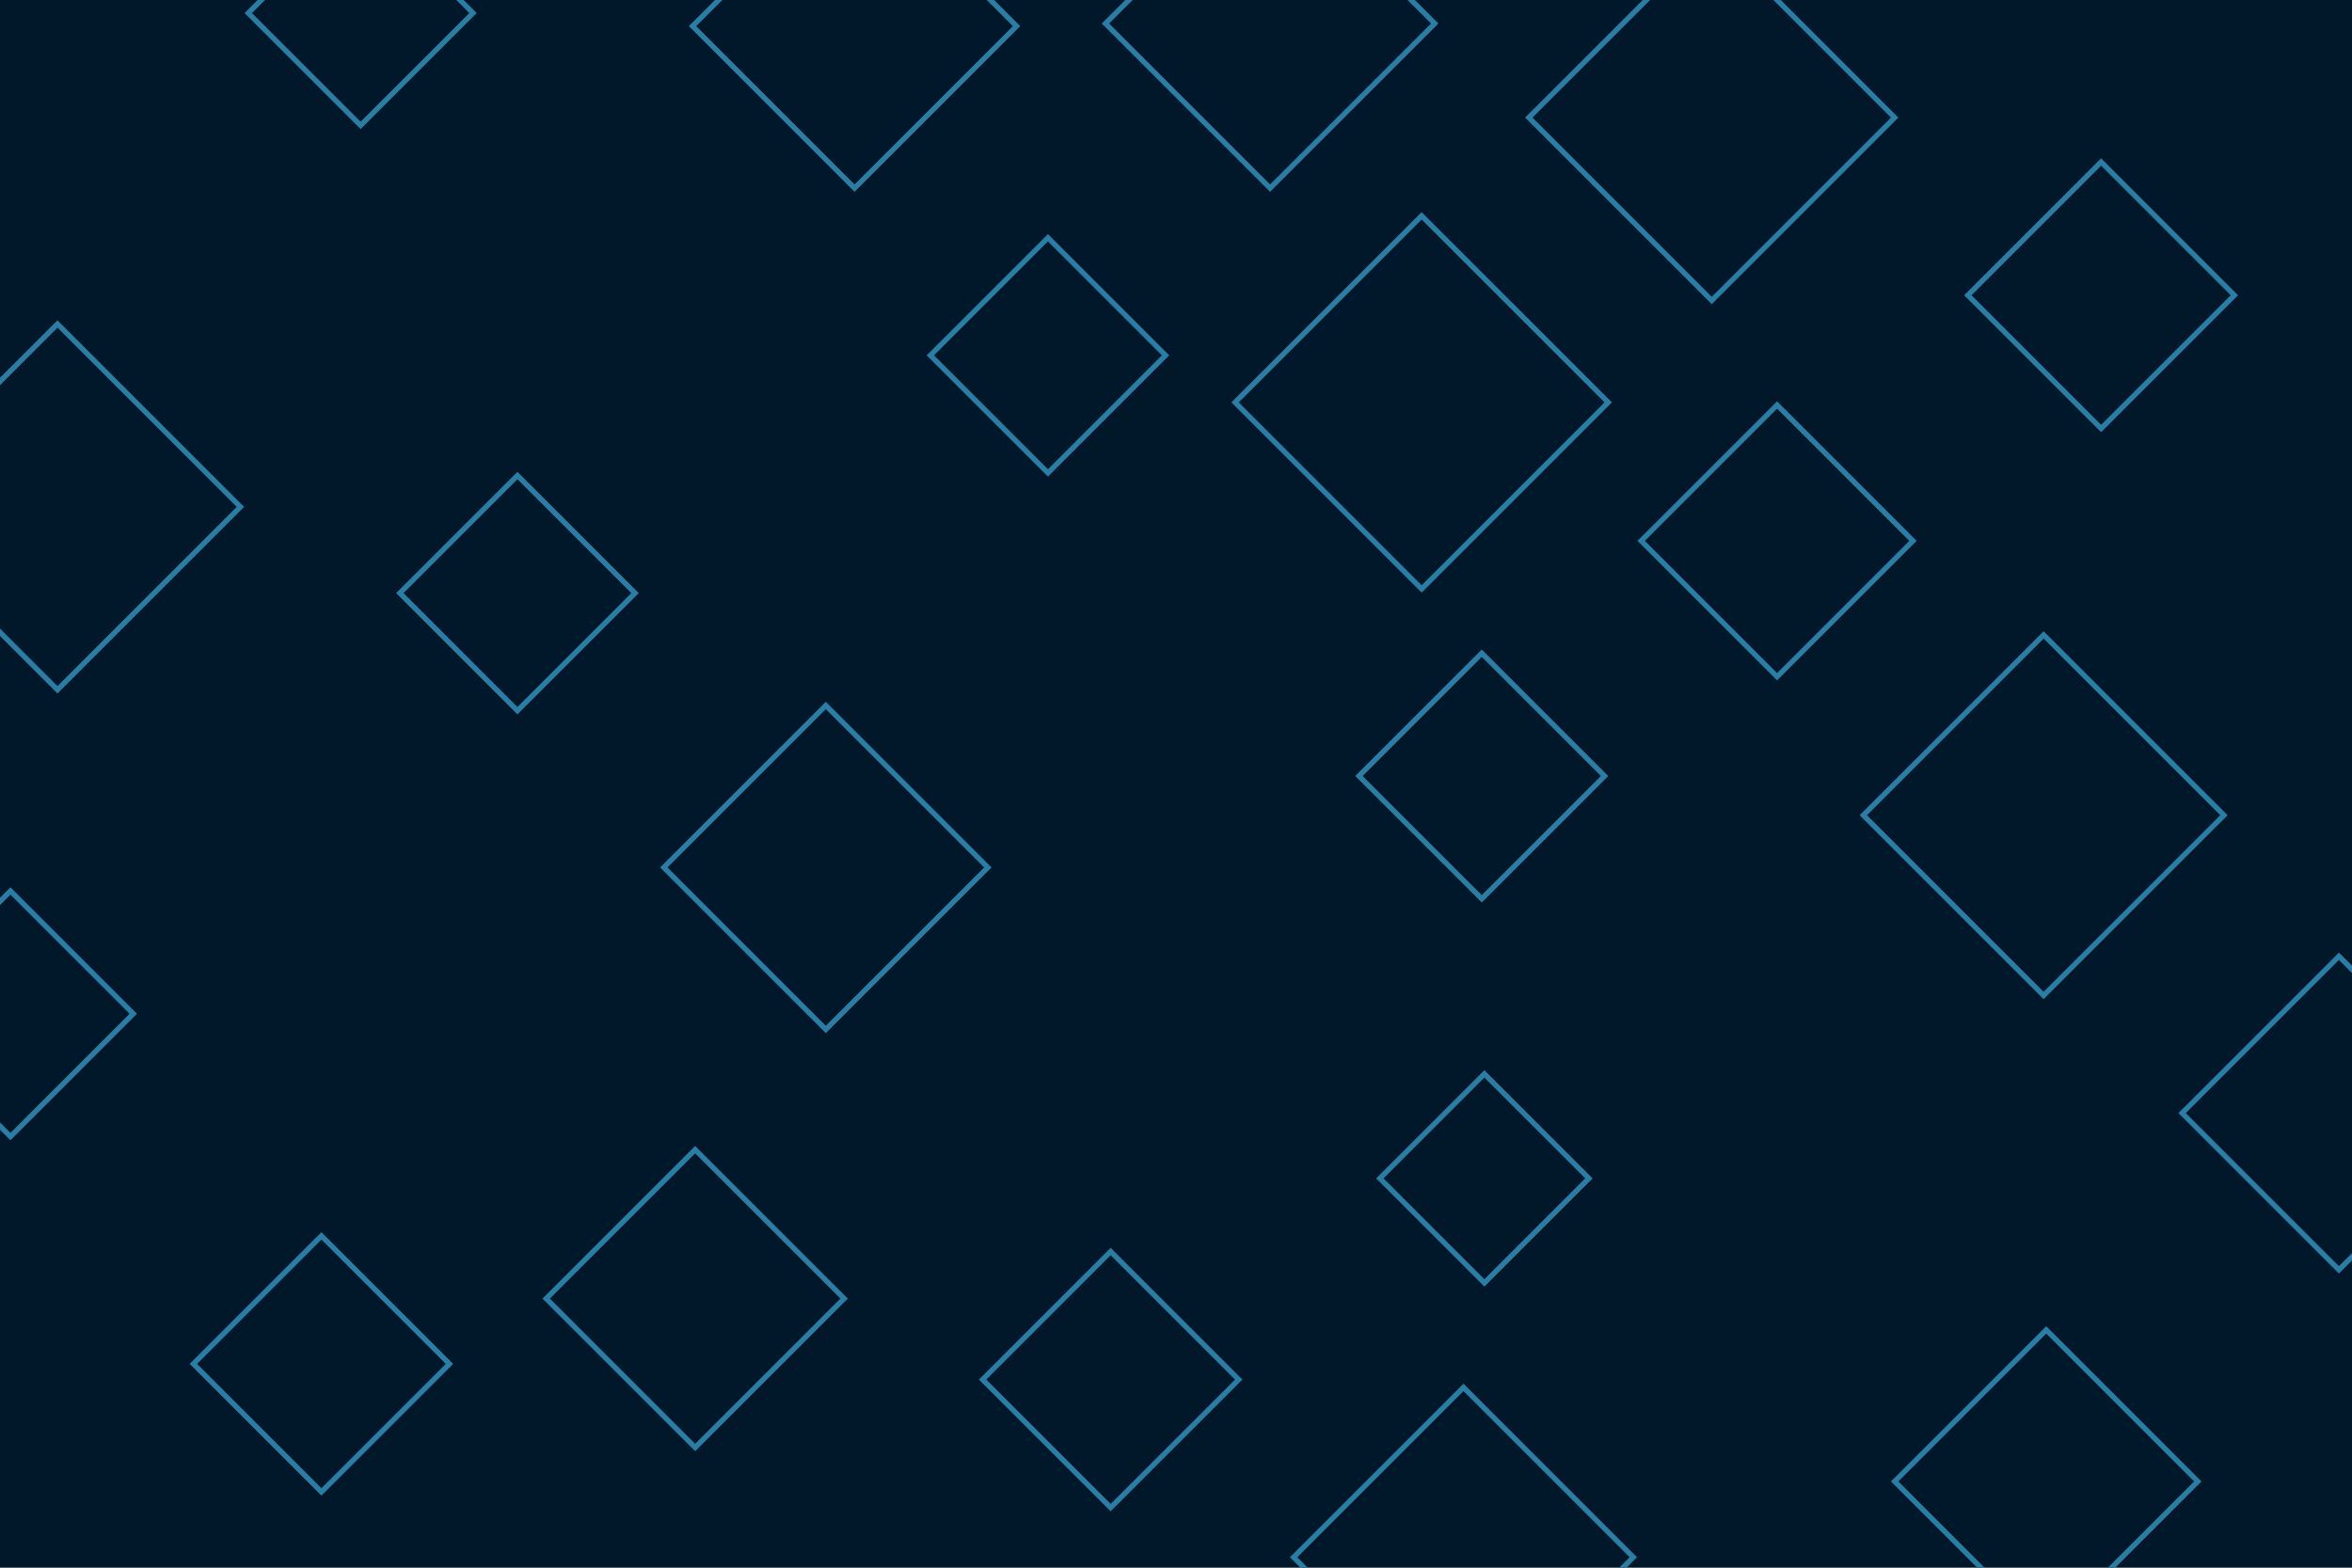 <svg id="visual" viewBox="0 0 900 600" width="900" height="600" xmlns="http://www.w3.org/2000/svg" xmlns:xlink="http://www.w3.org/1999/xlink" version="1.1"><rect width="900" height="600" fill="#001829"></rect><g><g transform="translate(544 154)"><path d="M0 -71.4L71.4 0L0 71.4L-71.4 0Z" fill="none" stroke="#297EA6" stroke-width="2"></path></g><g transform="translate(4 388)"><path d="M0 -47L47 0L0 47L-47 0Z" fill="none" stroke="#297EA6" stroke-width="2"></path></g><g transform="translate(782 312)"><path d="M0 -69L69 0L0 69L-69 0Z" fill="none" stroke="#297EA6" stroke-width="2"></path></g><g transform="translate(568 451)"><path d="M0 -40L40 0L0 40L-40 0Z" stroke="#297EA6" fill="none" stroke-width="2"></path></g><g transform="translate(138 5)"><path d="M0 -43L43 0L0 43L-43 0Z" stroke="#297EA6" fill="none" stroke-width="2"></path></g><g transform="translate(425 528)"><path d="M0 -49L49 0L0 49L-49 0Z" stroke="#297EA6" fill="none" stroke-width="2"></path></g><g transform="translate(783 567)"><path d="M0 -58L58 0L0 58L-58 0Z" stroke="#297EA6" fill="none" stroke-width="2"></path></g><g transform="translate(316 332)"><path d="M0 -62L62 0L0 62L-62 0Z" stroke="#297EA6" fill="none" stroke-width="2"></path></g><g transform="translate(804 113)"><path d="M0 -51L51 0L0 51L-51 0Z" stroke="#297EA6" fill="none" stroke-width="2"></path></g><g transform="translate(327 10)"><path d="M0 -62L62 0L0 62L-62 0Z" stroke="#297EA6" fill="none" stroke-width="2"></path></g><g transform="translate(567 297)"><path d="M0 -47L47 0L0 47L-47 0Z" stroke="#297EA6" fill="none" stroke-width="2"></path></g><g transform="translate(123 522)"><path d="M0 -49L49 0L0 49L-49 0Z" stroke="#297EA6" fill="none" stroke-width="2"></path></g><g transform="translate(198 227)"><path d="M0 -45L45 0L0 45L-45 0Z" stroke="#297EA6" fill="none" stroke-width="2"></path></g><g transform="translate(22 194)"><path d="M0 -70L70 0L0 70L-70 0Z" stroke="#297EA6" fill="none" stroke-width="2"></path></g><g transform="translate(560 596)"><path d="M0 -65L65 0L0 65L-65 0Z" stroke="#297EA6" fill="none" stroke-width="2"></path></g><g transform="translate(401 136)"><path d="M0 -45L45 0L0 45L-45 0Z" stroke="#297EA6" fill="none" stroke-width="2"></path></g><g transform="translate(655 45)"><path d="M0 -70L70 0L0 70L-70 0Z" stroke="#297EA6" fill="none" stroke-width="2"></path></g><g transform="translate(266 497)"><path d="M0 -57L57 0L0 57L-57 0Z" stroke="#297EA6" fill="none" stroke-width="2"></path></g><g transform="translate(680 207)"><path d="M0 -52L52 0L0 52L-52 0Z" stroke="#297EA6" fill="none" stroke-width="2"></path></g><g transform="translate(895 426)"><path d="M0 -60L60 0L0 60L-60 0Z" stroke="#297EA6" fill="none" stroke-width="2"></path></g><g transform="translate(486 9)"><path d="M0 -63L63 0L0 63L-63 0Z" stroke="#297EA6" fill="none" stroke-width="2"></path></g></g></svg>